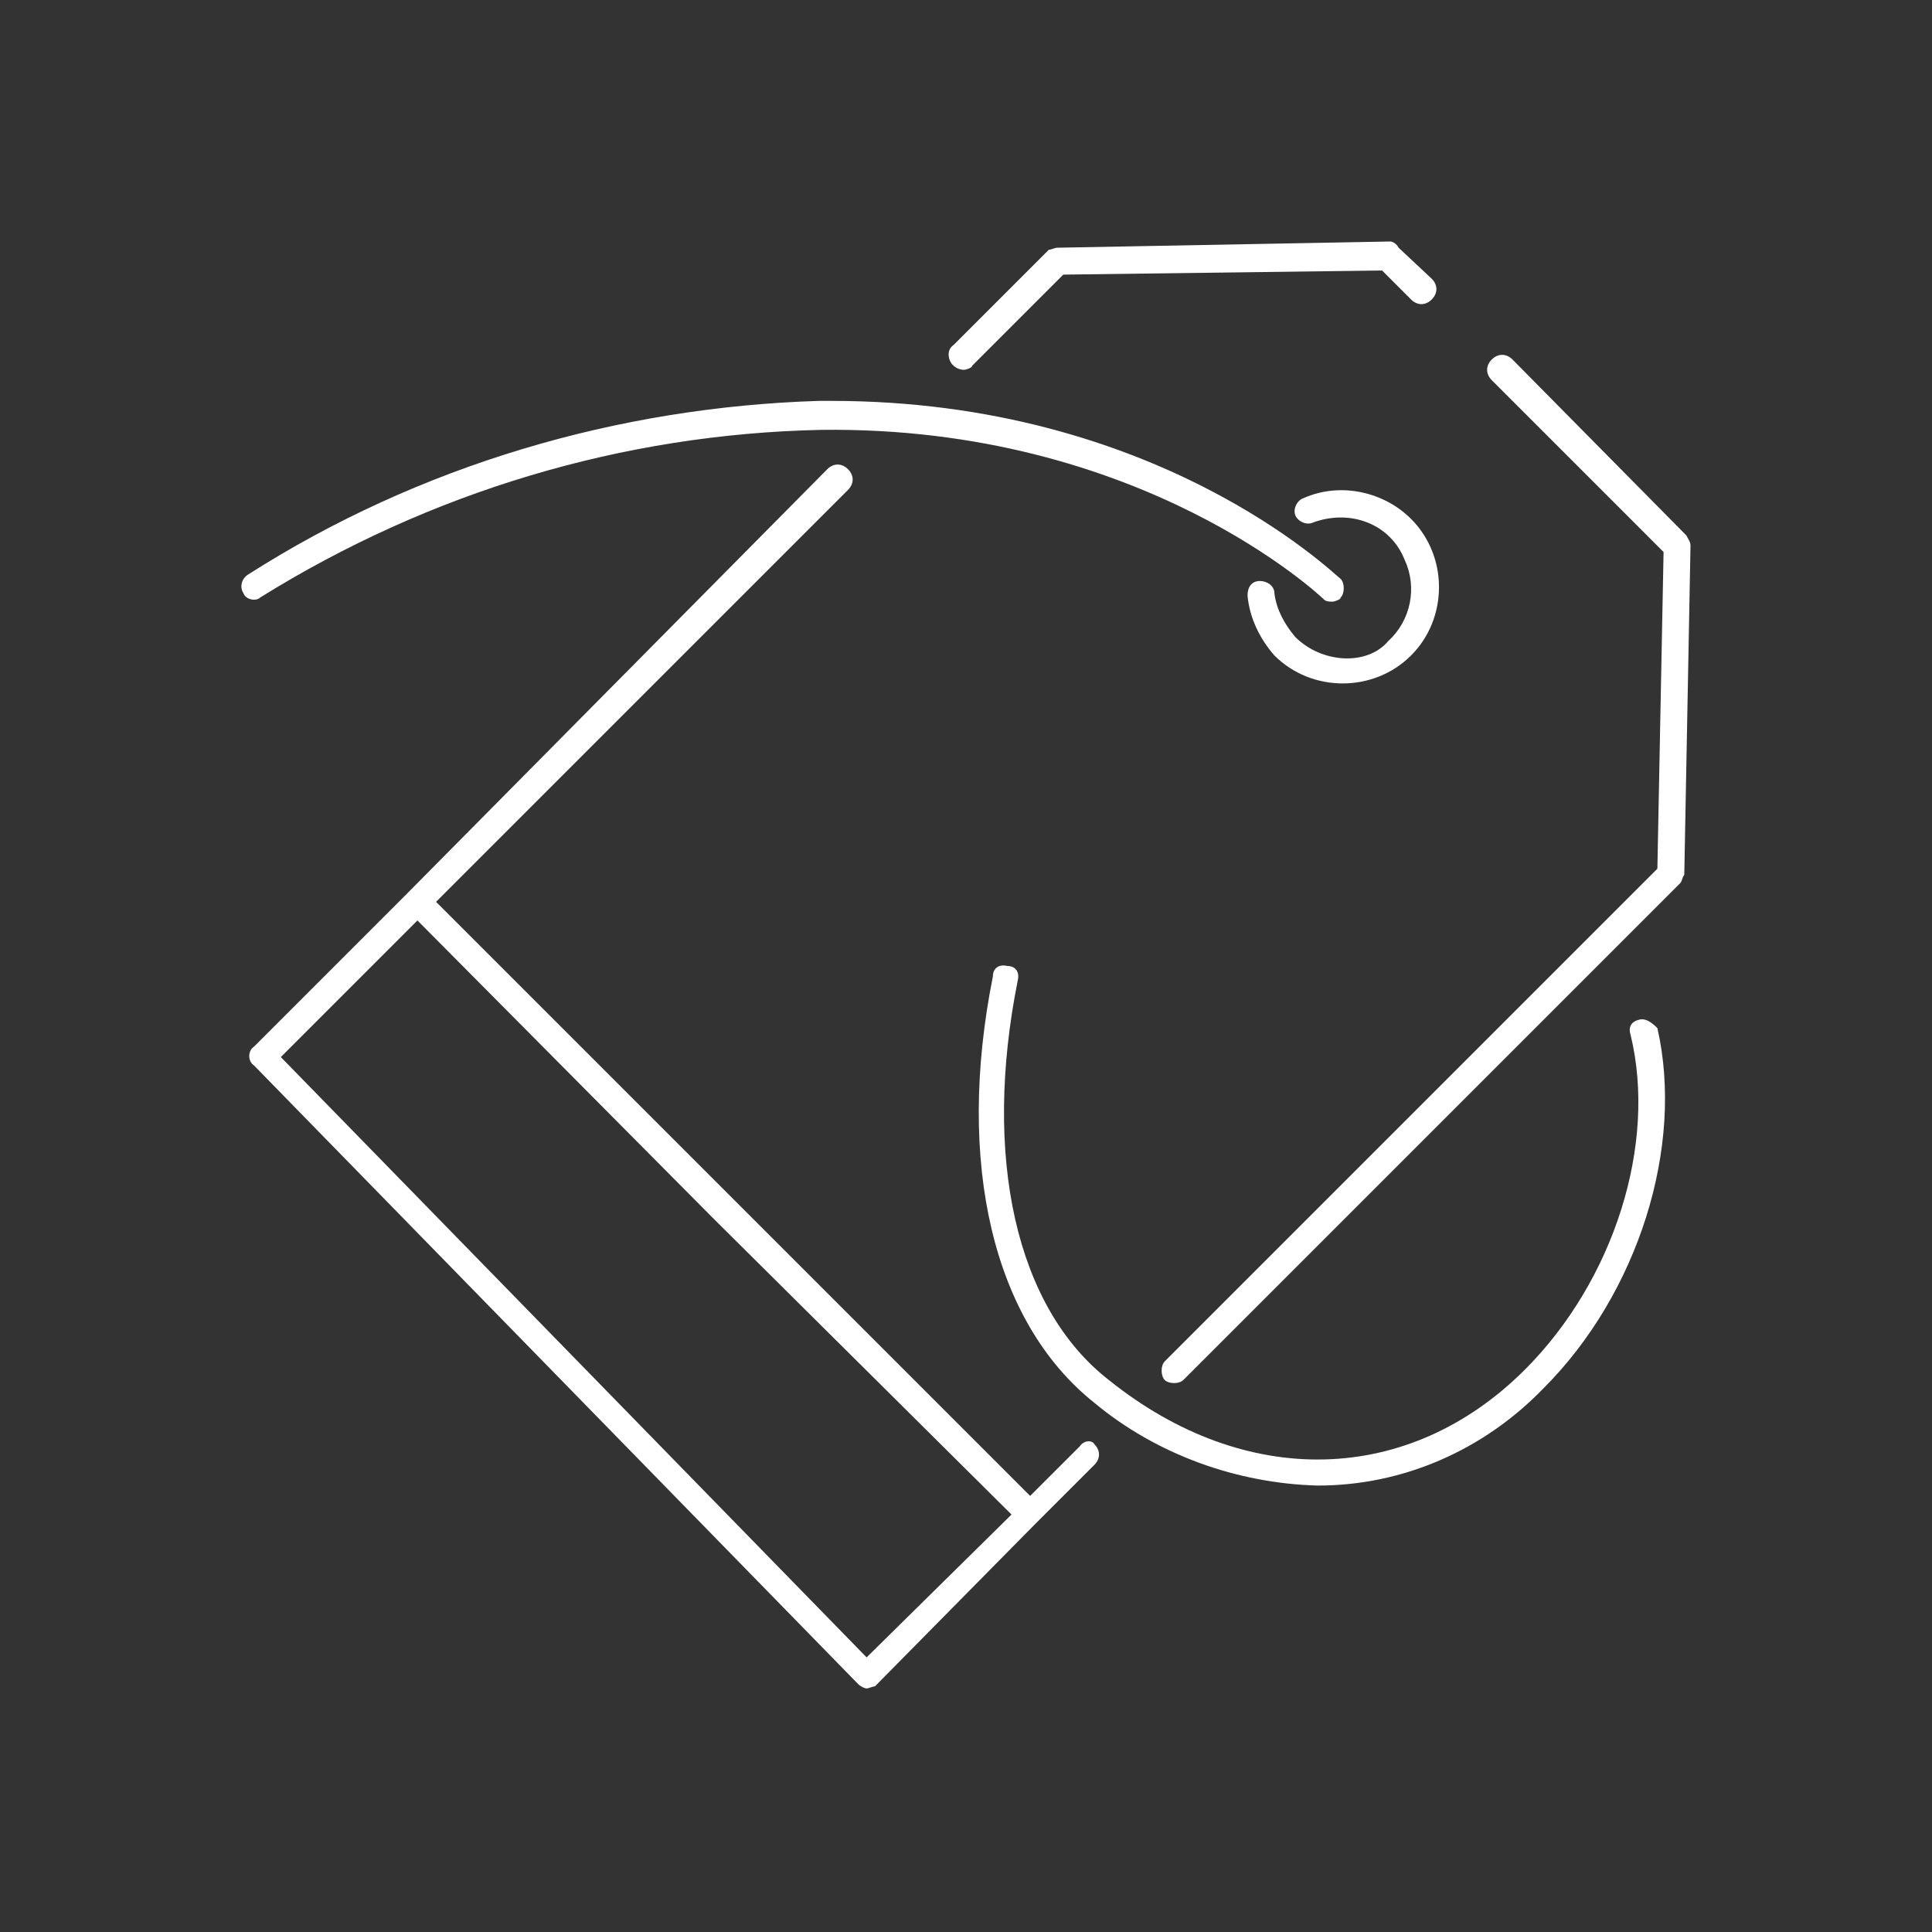 <svg width="64" height="64" viewBox="0 0 64 64" fill="none" xmlns="http://www.w3.org/2000/svg">
<rect x="0" y="0" width="64" height="64" fill="#333333" stroke="none"/>
<g clip-path="url(#clip0_11_110)">
<path d="M55.863 17.737L50.103 11.909C49.897 11.703 49.623 11.703 49.417 11.909C49.211 12.114 49.211 12.389 49.417 12.594L55.108 18.286L54.903 28.777L38.583 45.097C38.446 45.234 38.446 45.577 38.583 45.714C38.72 45.851 39.063 45.851 39.2 45.714L55.657 29.257C55.726 29.189 55.726 29.051 55.794 28.983L56 18.08C56 17.943 55.931 17.874 55.863 17.737Z" fill="white"/>
<path d="M35.771 47.909L34.125 49.554L14.445 29.874L28.091 16.229C28.297 16.023 28.297 15.748 28.091 15.543C27.885 15.337 27.611 15.337 27.405 15.543L13.485 29.6L8.411 34.674C8.205 34.811 8.205 35.154 8.411 35.291L28.434 55.794C28.503 55.863 28.64 55.931 28.708 55.931C28.777 55.931 28.914 55.863 28.983 55.863L34.263 50.514L36.251 48.526C36.457 48.32 36.457 48.046 36.251 47.84C36.183 47.703 35.908 47.703 35.771 47.909ZM28.708 54.903L9.303 35.017L13.828 30.491L23.634 40.366L33.508 50.171L28.708 54.903Z" fill="white"/>
<path d="M31.931 12.251C32 12.251 32.206 12.183 32.206 12.114L35.223 9.097L45.783 8.96L46.743 9.92C46.949 10.126 47.223 10.126 47.428 9.92C47.634 9.714 47.634 9.44 47.428 9.234L46.331 8.206C46.263 8.069 46.126 8 46.057 8L35.017 8.206C34.949 8.206 34.811 8.274 34.743 8.274L31.588 11.429C31.383 11.566 31.383 11.84 31.52 12.046L31.588 12.114C31.657 12.183 31.794 12.251 31.931 12.251Z" fill="white"/>
<path d="M42.903 21.097C42.56 20.686 42.286 20.206 42.217 19.657C42.217 19.383 41.943 19.246 41.737 19.246C41.463 19.246 41.326 19.451 41.326 19.726C41.394 20.48 41.737 21.166 42.217 21.714C43.451 22.948 45.508 22.948 46.743 21.714C47.977 20.48 47.977 18.423 46.743 17.189C45.851 16.297 44.411 15.954 43.177 16.503C42.971 16.571 42.834 16.846 42.903 17.051C42.971 17.257 43.246 17.394 43.451 17.326C44.686 16.846 46.057 17.326 46.537 18.56C46.949 19.451 46.743 20.549 45.989 21.234C45.303 22.057 43.794 21.988 42.903 21.097Z" fill="white"/>
<path d="M54.285 33.783C54.011 33.851 53.943 34.057 54.011 34.263C54.903 37.897 53.463 42.423 50.514 45.371C46.674 49.211 41.257 49.349 36.731 45.714C33.645 43.314 32.548 38.309 33.714 32.48C33.783 32.206 33.645 32 33.371 32C33.097 31.931 32.891 32.069 32.891 32.343C31.657 38.514 32.891 43.794 36.251 46.469C38.308 48.183 40.983 49.143 43.657 49.211C46.468 49.211 49.143 48.046 51.131 45.989C54.285 42.834 55.794 37.966 54.903 34.057C54.697 33.851 54.491 33.714 54.285 33.783Z" fill="white"/>
<path d="M8.617 19.794C14.24 16.297 20.617 14.377 27.2 14.24C37.828 14.103 43.794 19.794 43.863 19.863C43.931 19.931 44.068 19.931 44.137 19.931C44.206 19.931 44.411 19.863 44.411 19.794C44.548 19.657 44.548 19.314 44.411 19.177C44.137 18.971 38.308 13.28 27.543 13.28H27.131C20.48 13.486 13.897 15.406 8.206 19.04C8 19.177 7.931 19.451 8.068 19.657C8.137 19.863 8.48 19.931 8.617 19.794Z" fill="white"/>
</g>
<defs>
<clipPath id="clip0_11_110">
<rect width="48" height="48" fill="white" transform="translate(8 8)"/>
</clipPath>
</defs>
</svg>
